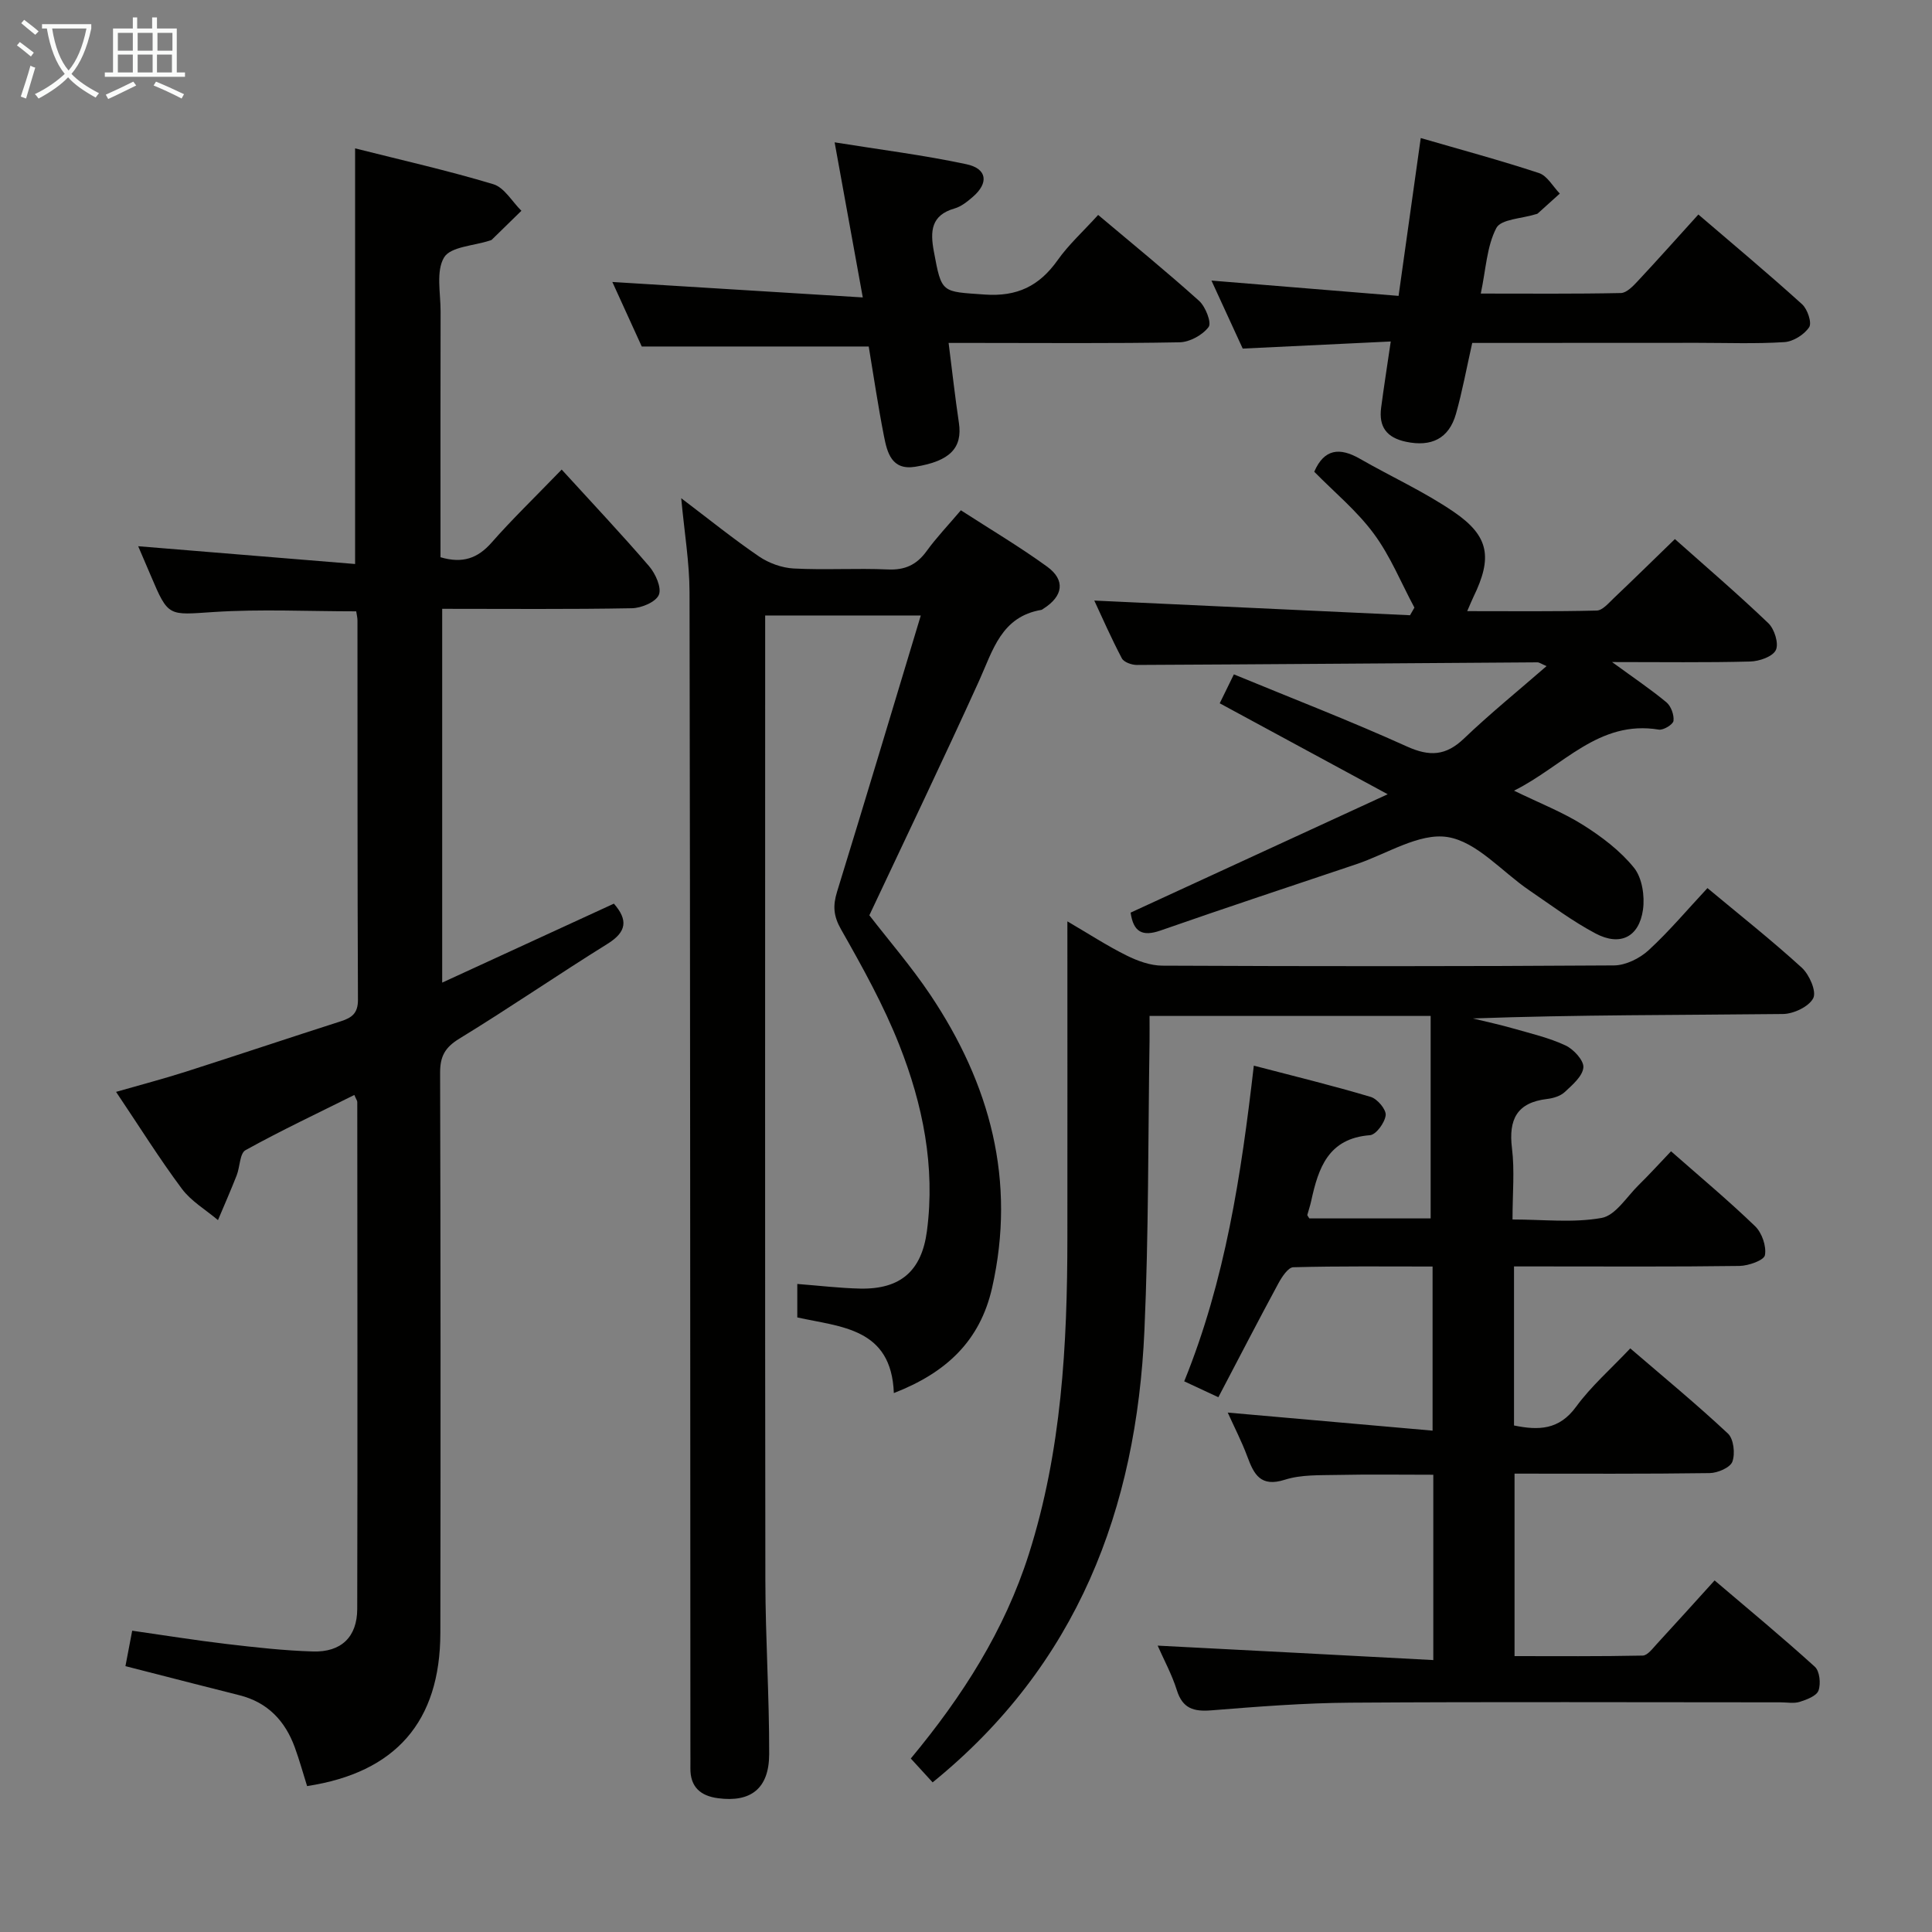 <svg enable-background="new 0 0 400 400" viewBox="0 0 400 400" xmlns="http://www.w3.org/2000/svg"><rect x="0" y="0" width="400" height="400" fill="#808080" stroke="none"/><g fill="#010100"><path d="m296.75 343.7c0-13.6 0-25.72 0-38.37-6.67 0-13.26-.1-19.84.04-3.65.08-7.5-.09-10.89.99-5.02 1.6-6.4-1.08-7.78-4.81-1.15-3.1-2.68-6.05-4.05-9.09 14.12 1.25 28.06 2.48 42.41 3.74 0-11.84 0-22.57 0-33.98-9.64 0-19.24-.11-28.84.15-1.07.03-2.35 1.99-3.07 3.31-4.18 7.73-8.21 15.54-12.44 23.6-2.59-1.21-4.63-2.16-7.07-3.29 8.48-20.88 11.79-42.64 14.41-65.36 8.38 2.19 16.36 4.13 24.22 6.48 1.36.41 3.21 2.6 3.08 3.78-.17 1.54-1.99 4.05-3.26 4.14-8.63.66-10.68 6.79-12.16 13.62-.21.97-.55 1.92-.8 2.88-.03.11.15.28.41.73h25.12c0-14.1 0-27.85 0-41.92-19.64 0-38.56 0-58.2 0 0 1.67.02 3.43 0 5.18-.31 19.98-.17 39.98-1.06 59.93-1.64 36.95-13.86 69.23-43.85 93.57-1.36-1.49-2.86-3.13-4.52-4.94 10.71-12.88 19.42-26.54 24.44-42.31 6.79-21.35 7.97-43.38 7.98-65.54.02-21.5 0-42.99 0-65.47 4.42 2.58 8.22 5.06 12.25 7.06 2.27 1.13 4.93 2.1 7.42 2.11 31.17.14 62.33.16 93.5-.05 2.43-.02 5.32-1.45 7.16-3.14 4.27-3.93 8.03-8.41 12.19-12.87 6.62 5.52 13.27 10.77 19.52 16.47 1.57 1.43 3.09 4.9 2.39 6.31-.88 1.75-4.07 3.27-6.29 3.29-21.33.24-42.66.14-64.19.92 2.79.68 5.6 1.28 8.35 2.07 3.66 1.05 7.42 1.92 10.84 3.52 1.67.78 3.82 3.12 3.69 4.56-.16 1.82-2.28 3.61-3.86 5.09-.9.83-2.37 1.28-3.65 1.43-6.27.74-8.01 4.25-7.27 10.23.57 4.59.11 9.3.11 14.72 6.34 0 12.56.74 18.45-.32 2.87-.52 5.18-4.36 7.65-6.79 2.23-2.19 4.33-4.5 6.72-7.01 6.07 5.34 11.93 10.23 17.41 15.52 1.41 1.36 2.37 4.14 2.03 5.99-.19 1.06-3.4 2.2-5.27 2.23-13.66.19-27.33.1-41 .1-1.79 0-3.58 0-5.68 0v32.93c5.11 1.05 9.34.93 12.84-3.86 3.12-4.27 7.2-7.83 11.23-12.1 6.83 5.87 13.72 11.55 20.22 17.63 1.19 1.11 1.53 4.16.92 5.82-.45 1.24-3.06 2.35-4.72 2.37-13.32.19-26.65.11-40.38.11v37.78c8.73 0 17.64.08 26.54-.11 1-.02 2.07-1.49 2.95-2.44 3.83-4.15 7.61-8.36 11.93-13.12 7.04 5.99 14.04 11.78 20.76 17.88 1 .91 1.26 3.51.75 4.92-.4 1.12-2.43 1.88-3.88 2.34-1.22.38-2.64.1-3.98.1-29.67 0-59.33-.13-89 .07-9.63.06-19.26.82-28.86 1.59-3.66.29-5.94-.38-7.13-4.18-1.02-3.25-2.68-6.29-3.97-9.22 19.1.97 37.79 1.97 57.07 2.99z"/><path d="m116.29 97.22c6.52 7.15 12.47 13.45 18.11 20.02 1.32 1.54 2.62 4.44 2.01 5.91-.62 1.49-3.61 2.75-5.59 2.78-12.97.24-25.94.12-39.27.12v77.39c12.18-5.6 23.86-10.97 35.55-16.35 2.94 3.37 2.68 5.83-1.32 8.32-10.31 6.41-20.32 13.3-30.68 19.63-2.98 1.82-3.99 3.68-3.98 7.06.11 38.66.11 77.32.05 115.98-.03 18.39-9.26 28.91-27.59 31.71-.84-2.67-1.58-5.37-2.54-8-2-5.5-5.62-9.34-11.47-10.81-6.43-1.61-12.84-3.27-19.26-4.91-1.39-.36-2.79-.71-4.34-1.11.48-2.5.87-4.58 1.4-7.34 6.53.93 13.02 1.98 19.54 2.75 5.94.7 11.9 1.37 17.87 1.55 5.86.18 9.16-3 9.18-8.78.08-34.99.03-69.98.01-104.98 0-.28-.23-.56-.61-1.46-7.56 3.77-15.18 7.36-22.53 11.43-1.2.66-1.14 3.47-1.83 5.22-1.22 3.11-2.57 6.18-3.87 9.26-2.53-2.14-5.56-3.91-7.48-6.49-4.66-6.25-8.8-12.89-13.62-20.06 5.08-1.46 9.78-2.69 14.39-4.16 10.75-3.44 21.45-7.03 32.19-10.47 2.29-.74 3.52-1.68 3.5-4.47-.12-26.16-.08-52.32-.1-78.48 0-.63-.17-1.26-.26-1.91-9.97 0-19.77-.49-29.5.14-9.4.61-9.37 1.12-13.04-7.55-.9-2.13-1.82-4.26-2.6-6.07 14.89 1.22 29.77 2.44 44.91 3.68 0-29.23 0-57.27 0-86.05 9.55 2.41 19.19 4.58 28.62 7.42 2.28.69 3.89 3.61 5.81 5.5-2.04 2-4.08 4-6.13 5.99-.11.11-.3.13-.46.19-3.27 1.08-8.08 1.24-9.42 3.48-1.71 2.86-.71 7.39-.72 11.2-.04 15.16-.02 30.33-.02 45.49v5.38c4.56 1.35 7.7.23 10.56-3.01 4.16-4.74 8.72-9.14 14.53-15.14z"/><path d="m185.06 288.42c-.5-13.49-10.92-13.65-19.99-15.66 0-2.23 0-4.31 0-6.93 4.57.35 8.8.87 13.05.96 8.34.16 12.71-3.68 13.79-11.91 1.76-13.36-.86-26.21-5.7-38.48-3.27-8.3-7.66-16.2-12.08-23.98-1.59-2.8-1.71-4.9-.83-7.78 5.81-18.84 11.46-37.74 17.34-57.21-11.14 0-21.34 0-32.22 0v5.38c0 64.82-.05 129.63.04 194.45.02 11.98.82 23.95.79 35.92-.02 7.13-3.82 10.03-10.6 9.12-3.63-.48-5.76-2.34-5.71-6.22.02-1.33 0-2.67 0-4-.04-79.81-.03-159.62-.18-239.43-.01-6.2-1.07-12.41-1.72-19.5 5.78 4.38 10.8 8.44 16.11 12.06 2.04 1.39 4.73 2.36 7.18 2.49 6.48.34 13-.09 19.48.2 3.54.16 5.96-.95 8.02-3.78 2.04-2.82 4.47-5.36 7.11-8.47 6.03 3.9 12.14 7.52 17.86 11.67 3.84 2.79 3.31 6.12-.77 8.7-.14.09-.28.22-.43.25-8.28 1.4-10.02 8.33-12.87 14.64-7.34 16.19-15.04 32.21-22.74 48.59 4.02 5.2 8.69 10.6 12.64 16.49 12.35 18.45 17.8 38.43 12.77 60.65-2.5 10.98-9.45 17.55-20.34 21.78z"/><path d="m333.76 137.07c4.49 3.28 8.01 5.64 11.26 8.34.95.79 1.6 2.6 1.46 3.83-.09.75-2.08 1.97-3.03 1.82-12.51-2.07-19.82 7.59-29.99 12.64 5.27 2.57 10.05 4.43 14.31 7.11 3.87 2.44 7.7 5.34 10.54 8.86 1.68 2.09 2.25 5.87 1.85 8.68-.81 5.67-4.72 7.61-9.81 4.92-4.82-2.55-9.23-5.88-13.76-8.96-5.64-3.84-10.84-10.05-16.9-11.01-5.86-.92-12.57 3.51-18.89 5.63-13.52 4.54-27.06 9.02-40.52 13.72-3.78 1.32-5.62.31-6.2-3.7 17.27-7.95 34.53-15.9 53.23-24.51-12.42-6.73-23.44-12.69-34.78-18.83.94-1.92 1.79-3.66 2.93-5.99 12.04 4.97 24.07 9.61 35.8 14.92 4.73 2.14 8.08 1.96 11.85-1.64 5.36-5.13 11.15-9.82 17.09-14.99-1.07-.45-1.49-.78-1.9-.78-27.64.18-55.28.41-82.92.54-1.07.01-2.7-.57-3.12-1.38-2.21-4.2-4.12-8.56-5.7-11.95 21.72 1.01 43.54 2.03 65.37 3.04.3-.53.6-1.05.91-1.58-2.76-5.14-4.98-10.68-8.42-15.32-3.5-4.74-8.19-8.6-12.32-12.81 2.05-4.75 5.26-5.09 9.43-2.7 6.48 3.72 13.35 6.83 19.49 11.03 7.34 5.02 7.99 9.47 4.04 17.59-.34.7-.63 1.43-1.29 2.94 9.33 0 18.07.1 26.81-.12 1.2-.03 2.45-1.53 3.51-2.54 4.09-3.88 8.12-7.84 12.68-12.26 6.38 5.68 13.03 11.37 19.35 17.42 1.26 1.21 2.2 4.21 1.55 5.56-.65 1.36-3.44 2.33-5.32 2.37-9.08.24-18.17.11-28.59.11z"/><path d="m179.86 71.74c-15.8 0-31.06 0-46.99 0-1.78-3.9-3.89-8.53-6.09-13.36 17.13 1.06 33.78 2.08 51.85 3.2-2.04-11.23-3.84-21.19-5.83-32.11 9.44 1.52 18.44 2.64 27.28 4.53 4.33.92 4.66 3.9 1.32 6.77-1.12.97-2.4 2-3.77 2.39-4.89 1.4-5.06 4.73-4.29 8.88 1.63 8.77 1.58 8.3 10.51 8.94 6.74.48 11.32-1.76 15.11-7.1 2.28-3.23 5.29-5.95 8.4-9.38 7.11 5.99 14.15 11.72 20.89 17.78 1.34 1.2 2.64 4.54 1.98 5.42-1.25 1.67-3.91 3.13-6.01 3.17-13.99.26-27.99.13-41.99.13-1.81 0-3.61 0-5.83 0 .74 5.81 1.33 11.19 2.13 16.54.77 5.17-1.82 7.94-9.05 9.1-4.88.78-5.8-2.94-6.47-6.37-1.24-6.3-2.17-12.66-3.15-18.53z"/><path d="m304.81 71c-1.2 5.34-2.06 10.06-3.36 14.66-1.46 5.17-5.12 6.9-10.32 5.81-4.06-.85-5.7-3.11-5.18-7.07.56-4.26 1.23-8.51 1.99-13.7-10.22.49-20.13.97-30.65 1.47-1.93-4.2-4.06-8.82-6.47-14.08 13.1 1.07 25.64 2.1 38.74 3.17 1.57-11.19 3.03-21.62 4.59-32.68 8.39 2.44 16.51 4.62 24.48 7.25 1.72.57 2.89 2.79 4.31 4.25-1.52 1.38-3.04 2.76-4.57 4.12-.11.1-.31.12-.47.17-2.81.89-7.14.99-8.1 2.84-1.98 3.79-2.15 8.53-3.22 13.57 10.13 0 19.57.09 29.01-.11 1.18-.03 2.51-1.42 3.47-2.45 4.09-4.37 8.06-8.84 12.57-13.81 7.28 6.24 14.5 12.27 21.47 18.58 1.12 1.01 2.07 3.84 1.47 4.75-1.01 1.53-3.29 2.97-5.12 3.09-5.97.38-11.98.15-17.98.15-15.48.02-30.95.02-46.66.02z"/></g><path d="m6.4 11.7c-1-.8-1.9-1.6-2.9-2.3l.6-.7c.9.7 1.9 1.4 2.9 2.2zm-2.1 8.3c.7-2.1 1.4-4.2 2-6.4.2.1.6.3 1 .4-.7 2.3-1.3 4.4-1.9 6.4zm3-12.8c-1.1-.9-2.1-1.7-2.9-2.4l.6-.7c1 .8 2 1.5 3 2.4zm1.4-1.3v-.9h10.2v.9c-.9 4.2-2.3 7.3-4.1 9.4 1.3 1.4 3.2 2.7 5.7 4-.2.2-.4.5-.7.9-2.5-1.4-4.4-2.7-5.7-4.2-1.4 1.5-3.5 3-6.1 4.4 0 0 0 0-.1-.1-.3-.4-.5-.7-.7-.8 2.7-1.3 4.7-2.8 6.2-4.2-1.8-2.2-3-5.3-3.7-9.4zm9.2 0h-7.1c.6 3.8 1.7 6.7 3.4 8.7 1.7-2 2.9-4.8 3.7-8.7z" fill="#fafbfa"/><path d="m31.6 3.6h.9v2.3h4.1v9.1h1.7v.9h-16.6v-.9h1.7v-9.1h4.1v-2.3h.9v2.3h3.1v-2.3zm-4 13.3.6.8c-1.9.9-3.8 1.9-5.8 2.8-.2-.3-.3-.6-.5-.9 2-.9 3.9-1.8 5.7-2.7zm-3.2-10.1v3.7h3.1v-3.7zm0 4.5v3.7h3.1v-3.7zm4.1-4.5v3.7h3.1v-3.7zm0 4.5v3.7h3.1v-3.7zm9.1 9.1c-2.1-1.1-4.1-2-5.8-2.7l.5-.8c2.2.9 4.1 1.8 5.8 2.6zm-1.9-13.6h-3.1v3.7h3.1zm-3.2 4.5v3.7h3.1v-3.7z" fill="#fafbfa"/></svg>
